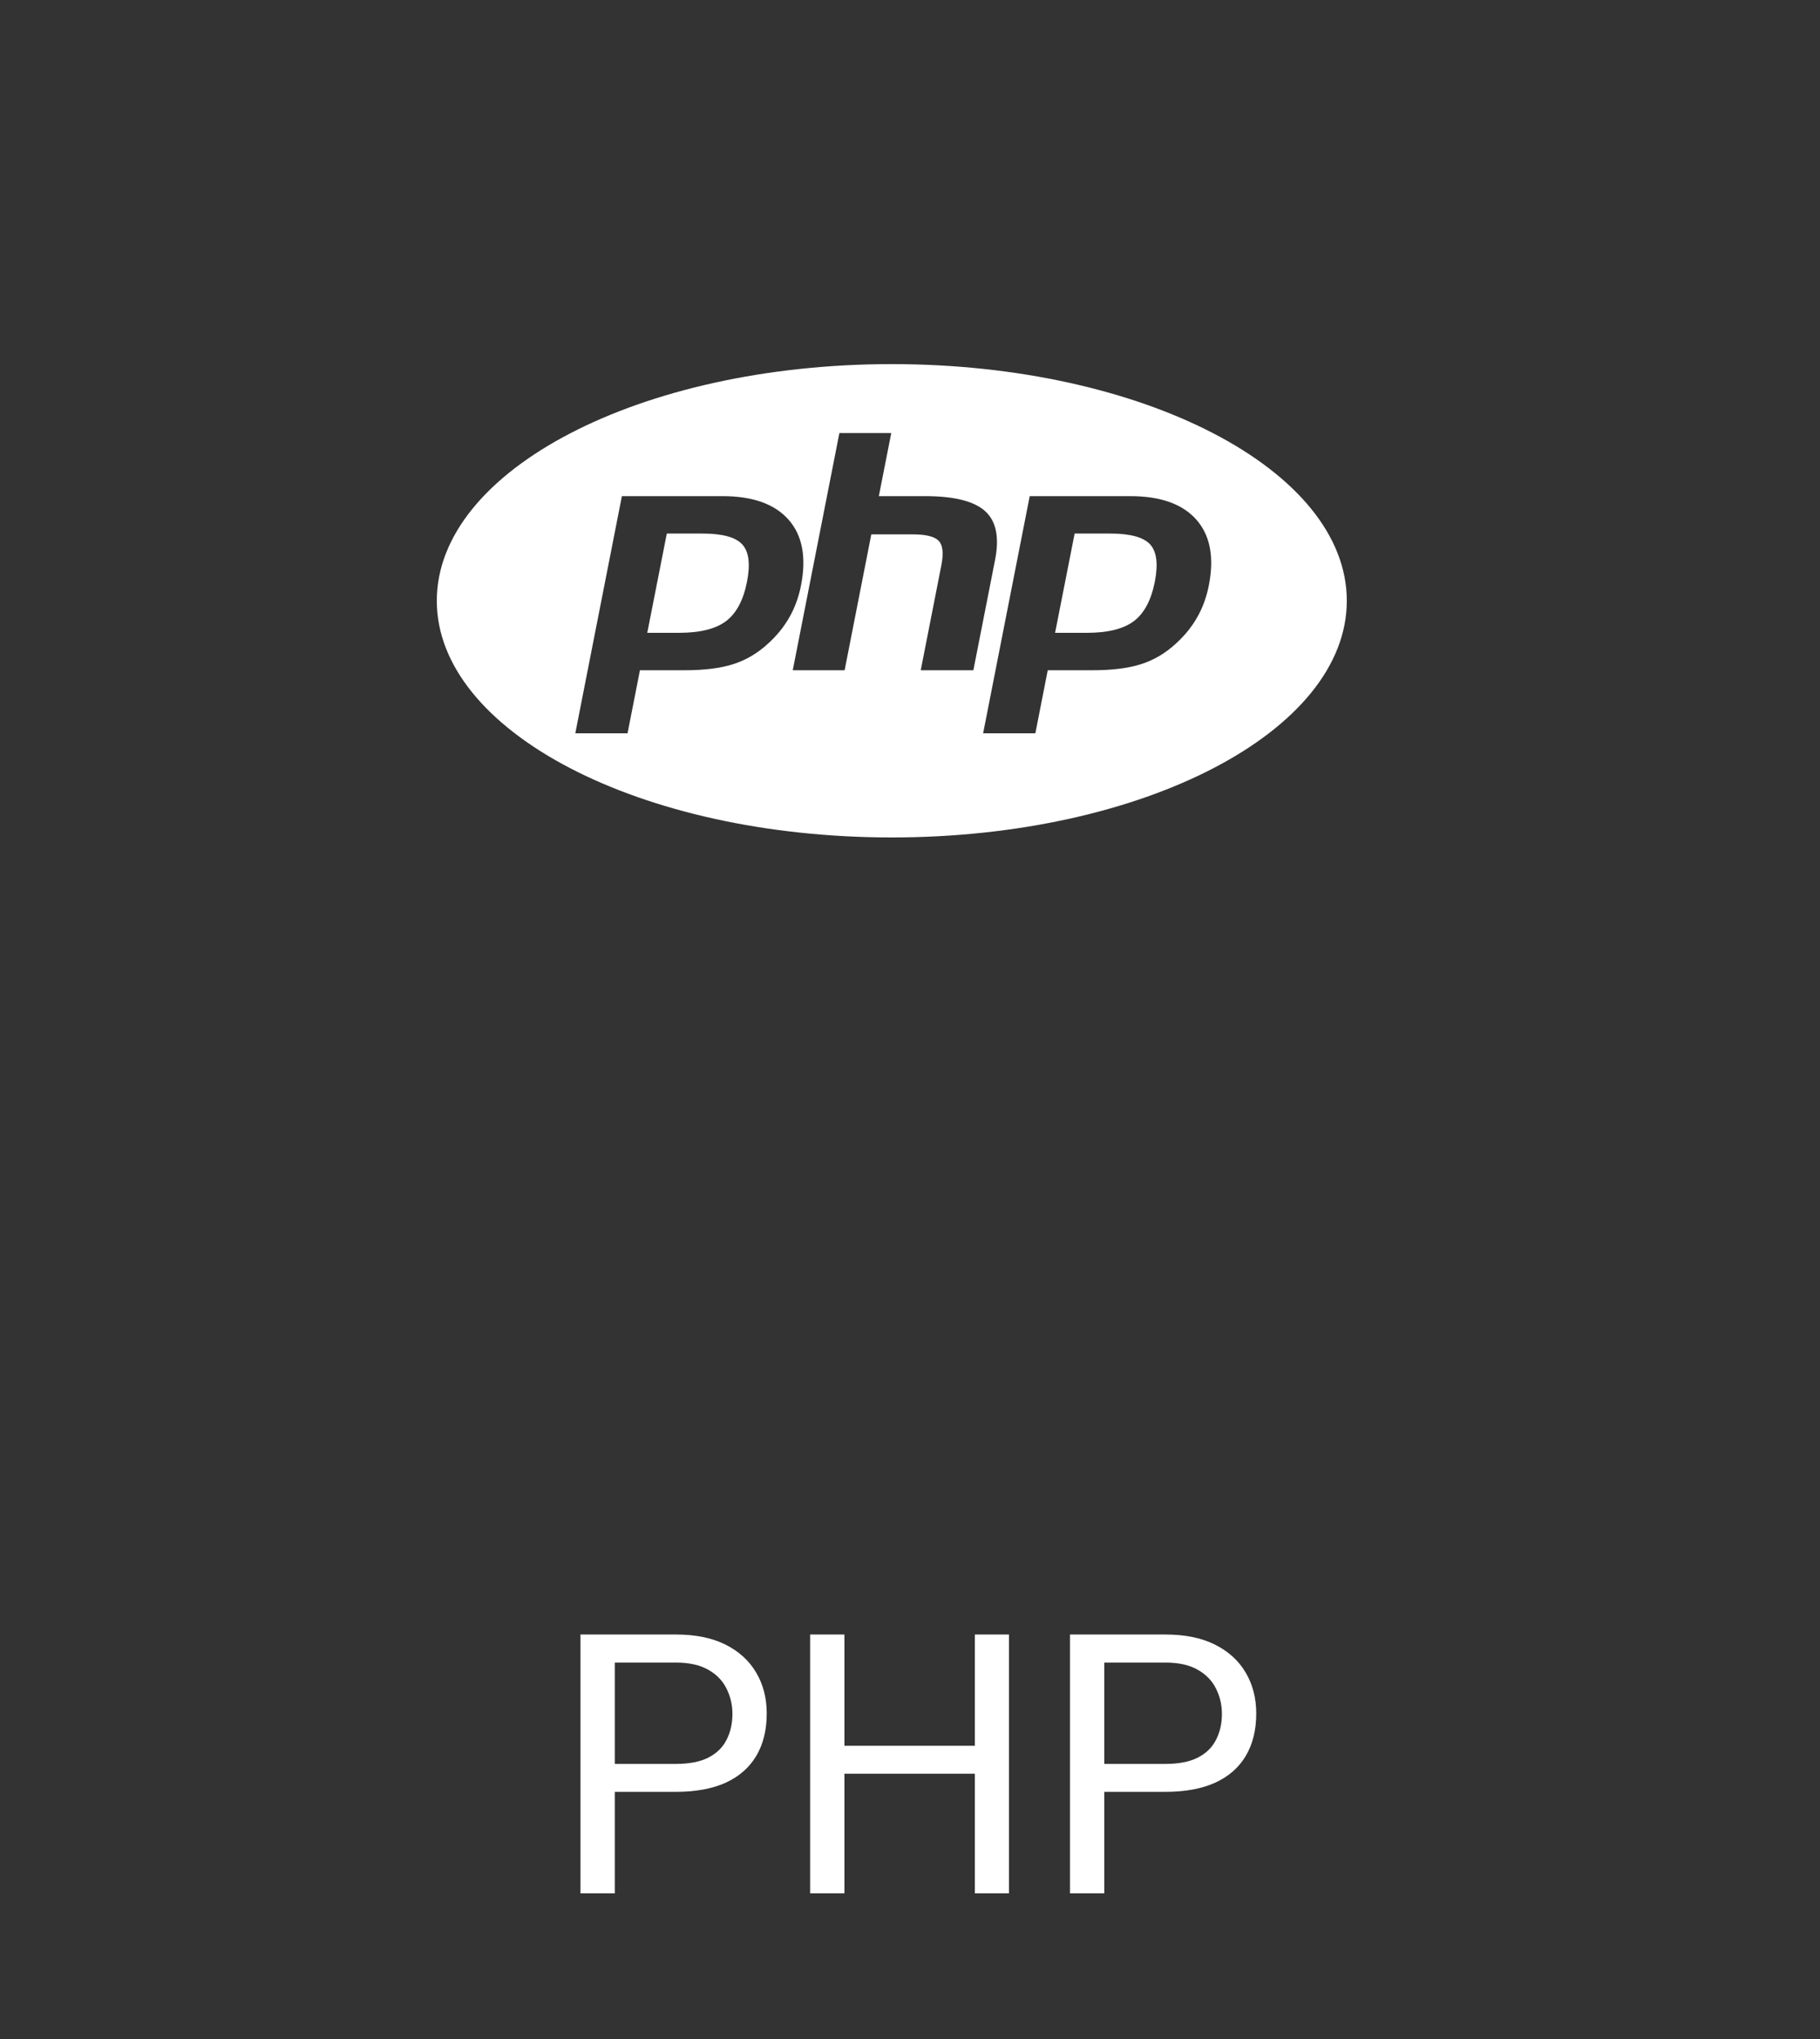 <svg width="50" height="56" viewBox="0 0 50 56" fill="none" xmlns="http://www.w3.org/2000/svg">
<rect x="0" y="0" width="50" height="56" fill="#333333" stroke="none"/>
<path d="M31.597 14.952C31.778 15.151 31.821 15.493 31.726 15.977C31.627 16.481 31.436 16.841 31.153 17.057C30.869 17.272 30.439 17.38 29.86 17.38H28.986L29.523 14.654H30.506C31.052 14.654 31.415 14.754 31.597 14.952ZM19.302 14.654H18.319L17.782 17.38H18.656C19.234 17.38 19.665 17.272 19.949 17.057C20.232 16.841 20.423 16.481 20.522 15.977C20.617 15.493 20.574 15.151 20.392 14.952C20.211 14.754 19.848 14.654 19.302 14.654ZM37 16.5C37 20.09 31.404 23 24.5 23C17.596 23 12 20.09 12 16.5C12 12.91 17.596 10 24.5 10C31.404 10 37 12.91 37 16.5ZM21.689 16.949C21.838 16.686 21.944 16.395 22.006 16.077C22.158 15.305 22.043 14.703 21.663 14.272C21.282 13.841 20.676 13.626 19.846 13.626H17.085L15.805 20.14H17.24L17.581 18.408H18.81C19.352 18.408 19.799 18.352 20.149 18.239C20.5 18.126 20.818 17.938 21.105 17.672C21.345 17.454 21.54 17.213 21.689 16.949ZM26.741 18.408L27.337 15.377C27.459 14.76 27.368 14.314 27.065 14.039C26.762 13.764 26.211 13.626 25.413 13.626H24.144L24.485 11.894H23.06L21.779 18.408H23.204L23.937 14.676H25.076C25.44 14.676 25.678 14.736 25.79 14.855C25.902 14.974 25.926 15.198 25.861 15.526L25.295 18.408H26.741V18.408ZM32.867 14.272C32.486 13.841 31.88 13.626 31.05 13.626H28.289L27.009 20.14H28.444L28.784 18.408H30.014C30.556 18.408 31.003 18.352 31.353 18.239C31.704 18.127 32.022 17.938 32.309 17.672C32.549 17.454 32.744 17.213 32.893 16.949C33.042 16.686 33.147 16.395 33.21 16.077C33.362 15.305 33.247 14.703 32.867 14.272Z" fill="white"/>
<path d="M18.569 49.212H16.67V48.445H18.569C18.937 48.445 19.235 48.387 19.463 48.27C19.691 48.152 19.857 47.99 19.961 47.781C20.068 47.573 20.122 47.335 20.122 47.068C20.122 46.824 20.068 46.595 19.961 46.38C19.857 46.165 19.691 45.992 19.463 45.862C19.235 45.729 18.937 45.662 18.569 45.662H16.89V52H15.947V44.891H18.569C19.106 44.891 19.561 44.983 19.932 45.169C20.303 45.355 20.584 45.612 20.776 45.94C20.968 46.266 21.064 46.639 21.064 47.059C21.064 47.514 20.968 47.903 20.776 48.226C20.584 48.548 20.303 48.794 19.932 48.963C19.561 49.129 19.106 49.212 18.569 49.212Z" fill="white"/>
<path d="M26.899 47.947V48.714H23.052V47.947H26.899ZM23.198 44.891V52H22.256V44.891H23.198ZM27.72 44.891V52H26.782V44.891H27.72Z" fill="white"/>
<path d="M32.017 49.212H30.117V48.445H32.017C32.384 48.445 32.682 48.387 32.91 48.27C33.138 48.152 33.304 47.99 33.408 47.781C33.516 47.573 33.569 47.335 33.569 47.068C33.569 46.824 33.516 46.595 33.408 46.38C33.304 46.165 33.138 45.992 32.91 45.862C32.682 45.729 32.384 45.662 32.017 45.662H30.337V52H29.395V44.891H32.017C32.554 44.891 33.008 44.983 33.379 45.169C33.75 45.355 34.032 45.612 34.224 45.94C34.416 46.266 34.512 46.639 34.512 47.059C34.512 47.514 34.416 47.903 34.224 48.226C34.032 48.548 33.75 48.794 33.379 48.963C33.008 49.129 32.554 49.212 32.017 49.212Z" fill="white"/>
</svg>
